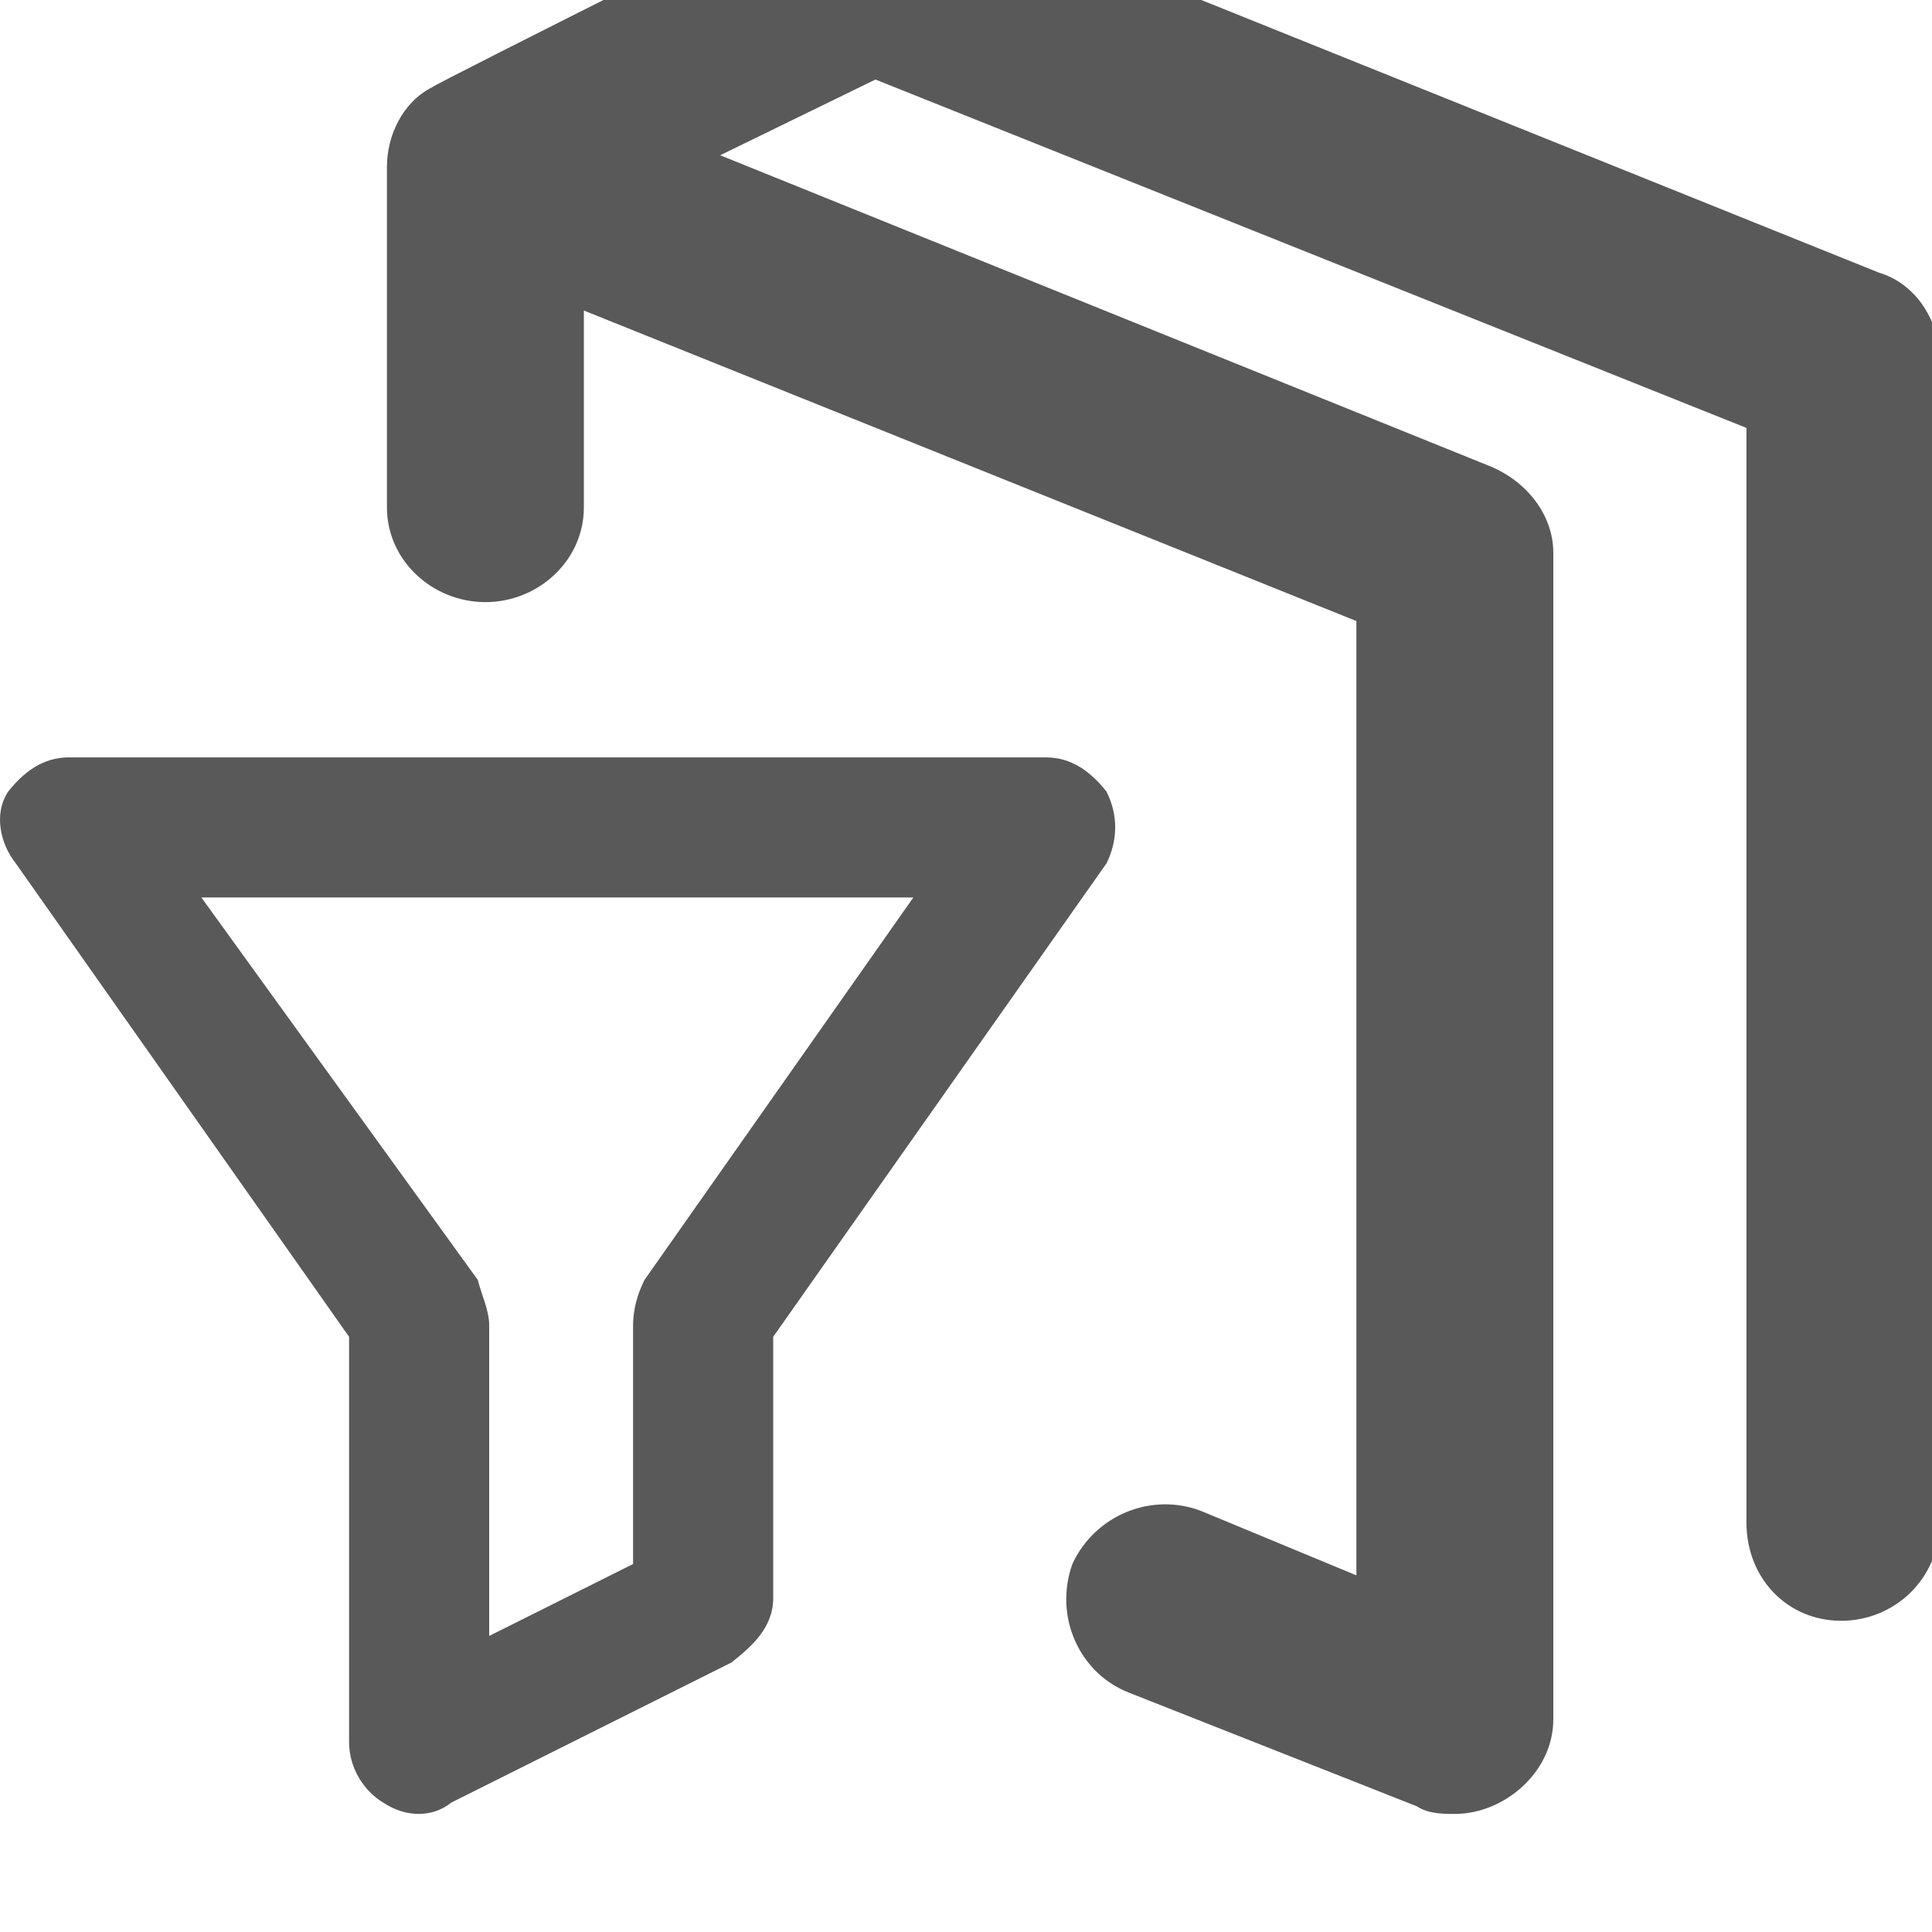<svg xmlns="http://www.w3.org/2000/svg" version="1.1" xmlns:xlink="http://www.w3.org/1999/xlink" viewBox="0 0 510 510" preserveAspectRatio="xMidYMid">
                    <defs><style>.cls-1{fill:#595959;}</style></defs>
                    <title>workbook-filter</title>
                    <g id="Layer_2" data-name="Layer 2"><g id="workbook-filter">
                    <path class="cls-1" d="M496.006 71.975C506.002 74.974 512 84.97 512 94.967v306.891c0 14.995-11.996 25.991-25.99 25.991s-24.992-10.996-24.992-25.99V112.96l-229.92-91.967-40.985 19.993 202.929 81.97c9.996 4 16.994 12.996 16.994 22.993V453.84c0 13.995-12.996 24.991-25.99 24.991-3 0-6.998 0-9.997-1.999l-75.974-29.99c-12.995-4.998-19.993-19.992-14.994-33.987 5.998-12.996 20.992-18.994 33.988-13.996l40.985 16.995V163.942l-203.928-81.97v51.98c0 13.996-11.996 24.992-25.99 24.992s-25.992-10.996-25.992-24.991V43.985c0-7.998 3.999-16.995 11.996-20.993 1-1 104.963-52.981 104.963-52.981 5.998-3 13.995-3.999 20.993-1zM292.077 208.926c3.999 7.998 2 14.995 0 18.994l-87.969 124.956v68.975c0 7.998-5.997 12.996-10.996 16.994l-73.974 36.987c-4.998 3.999-11.995 3.999-17.993 0-4.999-2.999-8.997-8.996-8.997-15.994V352.876L4.178 227.92C.18 222.92-1.818 214.924 2.18 208.926c3.998-4.998 8.996-8.996 15.994-8.996h257.91c6.997 0 11.995 3.998 15.993 8.996zM170.12 337.881l70.975-100.964H53.162l72.974 100.964c1 3.999 2.999 7.997 2.999 11.996v81.97l37.986-18.992v-62.978c0-3.999 1-7.997 3-11.996z"></path>
                    </g></g>
                    </svg>